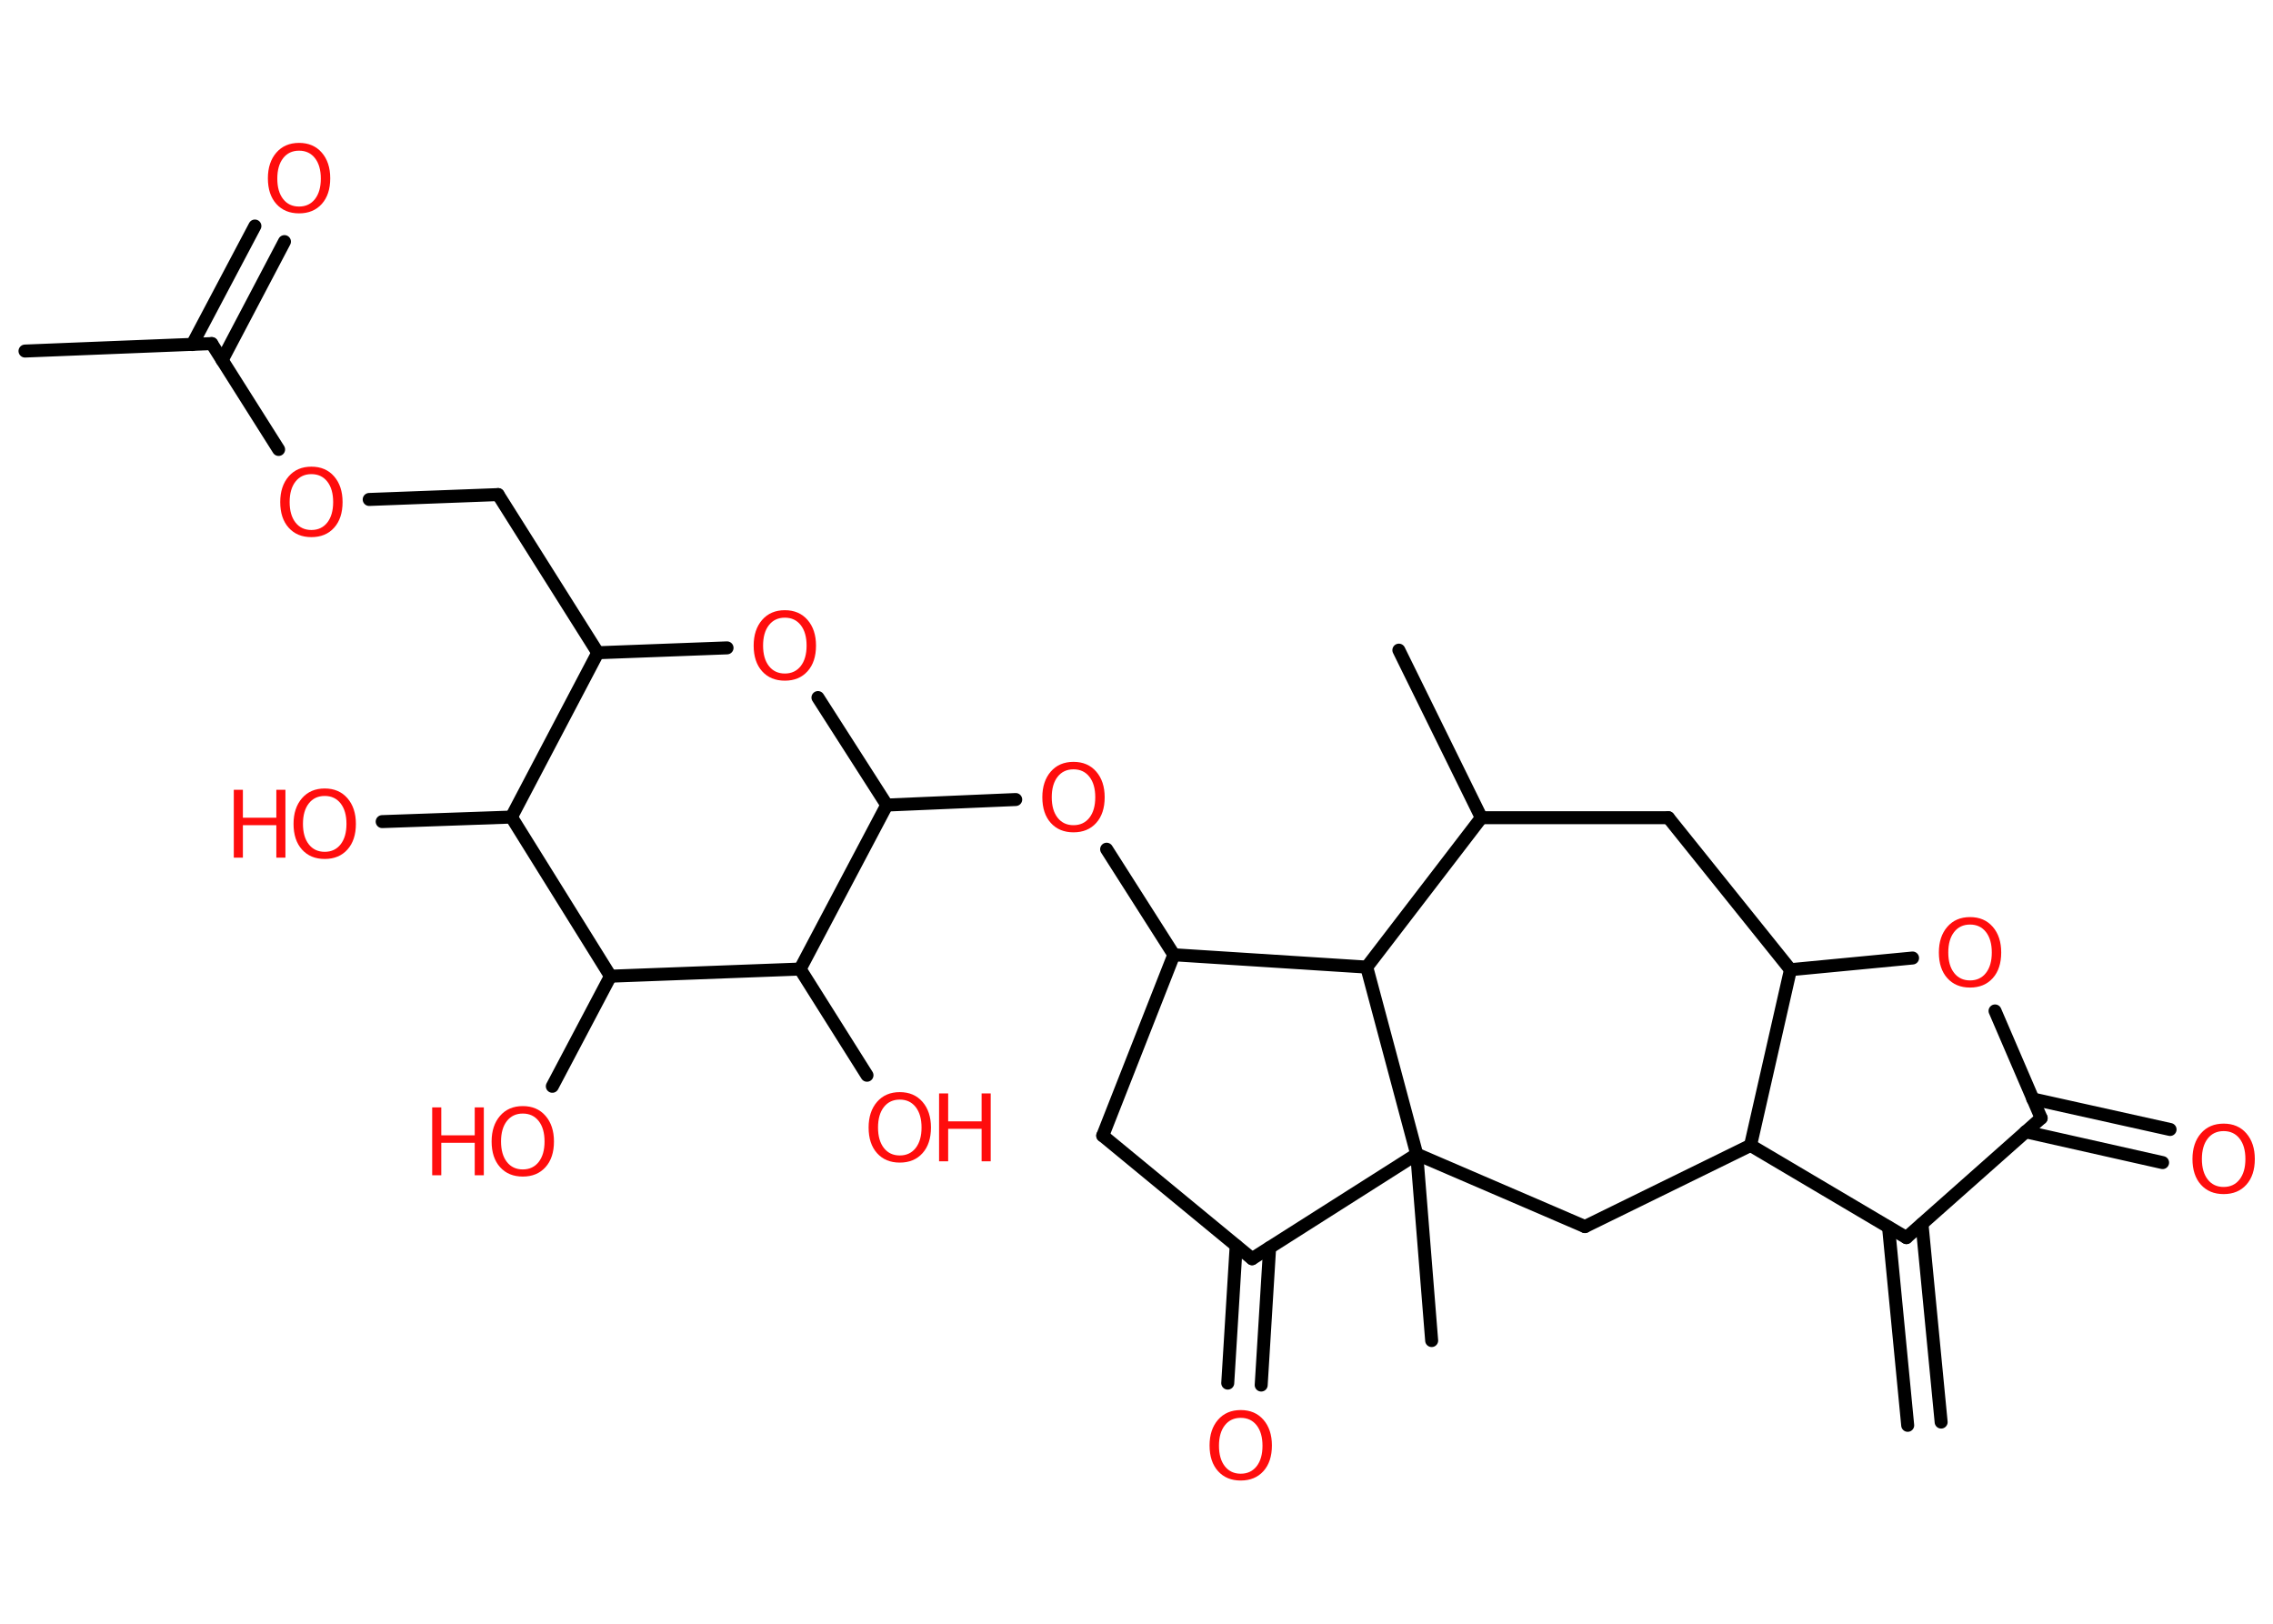 <?xml version='1.0' encoding='UTF-8'?>
<!DOCTYPE svg PUBLIC "-//W3C//DTD SVG 1.1//EN" "http://www.w3.org/Graphics/SVG/1.1/DTD/svg11.dtd">
<svg version='1.2' xmlns='http://www.w3.org/2000/svg' xmlns:xlink='http://www.w3.org/1999/xlink' width='70.0mm' height='50.0mm' viewBox='0 0 70.0 50.0'>
  <desc>Generated by the Chemistry Development Kit (http://github.com/cdk)</desc>
  <g stroke-linecap='round' stroke-linejoin='round' stroke='#000000' stroke-width='.4' fill='#FF0D0D'>
    <rect x='.0' y='.0' width='70.0' height='50.0' fill='#FFFFFF' stroke='none'/>
    <g id='mol1' class='mol'>
      <g id='mol1bnd1' class='bond'>
        <line x1='58.75' y1='43.89' x2='58.16' y2='37.79'/>
        <line x1='59.78' y1='43.79' x2='59.19' y2='37.69'/>
      </g>
      <line id='mol1bnd2' class='bond' x1='58.71' y1='38.11' x2='62.86' y2='34.43'/>
      <g id='mol1bnd3' class='bond'>
        <line x1='62.6' y1='33.84' x2='66.83' y2='34.78'/>
        <line x1='62.38' y1='34.85' x2='66.6' y2='35.8'/>
      </g>
      <line id='mol1bnd4' class='bond' x1='62.86' y1='34.43' x2='61.44' y2='31.13'/>
      <line id='mol1bnd5' class='bond' x1='58.9' y1='29.5' x2='55.14' y2='29.86'/>
      <line id='mol1bnd6' class='bond' x1='55.14' y1='29.86' x2='51.38' y2='25.18'/>
      <line id='mol1bnd7' class='bond' x1='51.38' y1='25.18' x2='45.62' y2='25.18'/>
      <line id='mol1bnd8' class='bond' x1='45.62' y1='25.18' x2='43.08' y2='20.02'/>
      <line id='mol1bnd9' class='bond' x1='45.62' y1='25.18' x2='42.09' y2='29.78'/>
      <line id='mol1bnd10' class='bond' x1='42.09' y1='29.78' x2='36.15' y2='29.4'/>
      <line id='mol1bnd11' class='bond' x1='36.15' y1='29.4' x2='34.08' y2='26.15'/>
      <line id='mol1bnd12' class='bond' x1='31.28' y1='24.62' x2='27.31' y2='24.79'/>
      <line id='mol1bnd13' class='bond' x1='27.31' y1='24.79' x2='25.19' y2='21.48'/>
      <line id='mol1bnd14' class='bond' x1='22.39' y1='19.95' x2='18.41' y2='20.1'/>
      <line id='mol1bnd15' class='bond' x1='18.41' y1='20.1' x2='15.34' y2='15.23'/>
      <line id='mol1bnd16' class='bond' x1='15.34' y1='15.23' x2='11.37' y2='15.38'/>
      <line id='mol1bnd17' class='bond' x1='8.58' y1='13.84' x2='6.52' y2='10.58'/>
      <line id='mol1bnd18' class='bond' x1='6.52' y1='10.58' x2='.77' y2='10.81'/>
      <g id='mol1bnd19' class='bond'>
        <line x1='5.92' y1='10.61' x2='7.85' y2='6.96'/>
        <line x1='6.84' y1='11.09' x2='8.76' y2='7.44'/>
      </g>
      <line id='mol1bnd20' class='bond' x1='18.41' y1='20.1' x2='15.75' y2='25.16'/>
      <line id='mol1bnd21' class='bond' x1='15.75' y1='25.16' x2='11.77' y2='25.3'/>
      <line id='mol1bnd22' class='bond' x1='15.75' y1='25.16' x2='18.8' y2='30.06'/>
      <line id='mol1bnd23' class='bond' x1='18.8' y1='30.06' x2='17.01' y2='33.45'/>
      <line id='mol1bnd24' class='bond' x1='18.8' y1='30.06' x2='24.64' y2='29.84'/>
      <line id='mol1bnd25' class='bond' x1='27.31' y1='24.79' x2='24.64' y2='29.84'/>
      <line id='mol1bnd26' class='bond' x1='24.64' y1='29.84' x2='26.7' y2='33.11'/>
      <line id='mol1bnd27' class='bond' x1='36.15' y1='29.4' x2='33.96' y2='34.97'/>
      <line id='mol1bnd28' class='bond' x1='33.96' y1='34.97' x2='38.56' y2='38.76'/>
      <g id='mol1bnd29' class='bond'>
        <line x1='39.1' y1='38.42' x2='38.84' y2='42.65'/>
        <line x1='38.07' y1='38.36' x2='37.81' y2='42.59'/>
      </g>
      <line id='mol1bnd30' class='bond' x1='38.56' y1='38.76' x2='43.63' y2='35.54'/>
      <line id='mol1bnd31' class='bond' x1='42.09' y1='29.78' x2='43.63' y2='35.54'/>
      <line id='mol1bnd32' class='bond' x1='43.63' y1='35.54' x2='44.09' y2='41.28'/>
      <line id='mol1bnd33' class='bond' x1='43.63' y1='35.54' x2='48.81' y2='37.77'/>
      <line id='mol1bnd34' class='bond' x1='48.81' y1='37.77' x2='53.91' y2='35.27'/>
      <line id='mol1bnd35' class='bond' x1='58.71' y1='38.11' x2='53.91' y2='35.27'/>
      <line id='mol1bnd36' class='bond' x1='55.14' y1='29.86' x2='53.91' y2='35.27'/>
      <path id='mol1atm4' class='atom' d='M68.48 34.83q-.31 .0 -.49 .23q-.18 .23 -.18 .63q.0 .4 .18 .63q.18 .23 .49 .23q.31 .0 .49 -.23q.18 -.23 .18 -.63q.0 -.4 -.18 -.63q-.18 -.23 -.49 -.23zM68.48 34.6q.44 .0 .7 .3q.26 .3 .26 .79q.0 .5 -.26 .79q-.26 .29 -.7 .29q-.44 .0 -.7 -.29q-.26 -.29 -.26 -.79q.0 -.49 .26 -.79q.26 -.3 .7 -.3z' stroke='none'/>
      <path id='mol1atm5' class='atom' d='M60.67 28.47q-.31 .0 -.49 .23q-.18 .23 -.18 .63q.0 .4 .18 .63q.18 .23 .49 .23q.31 .0 .49 -.23q.18 -.23 .18 -.63q.0 -.4 -.18 -.63q-.18 -.23 -.49 -.23zM60.67 28.24q.44 .0 .7 .3q.26 .3 .26 .79q.0 .5 -.26 .79q-.26 .29 -.7 .29q-.44 .0 -.7 -.29q-.26 -.29 -.26 -.79q.0 -.49 .26 -.79q.26 -.3 .7 -.3z' stroke='none'/>
      <path id='mol1atm12' class='atom' d='M33.06 23.69q-.31 .0 -.49 .23q-.18 .23 -.18 .63q.0 .4 .18 .63q.18 .23 .49 .23q.31 .0 .49 -.23q.18 -.23 .18 -.63q.0 -.4 -.18 -.63q-.18 -.23 -.49 -.23zM33.06 23.46q.44 .0 .7 .3q.26 .3 .26 .79q.0 .5 -.26 .79q-.26 .29 -.7 .29q-.44 .0 -.7 -.29q-.26 -.29 -.26 -.79q.0 -.49 .26 -.79q.26 -.3 .7 -.3z' stroke='none'/>
      <path id='mol1atm14' class='atom' d='M24.17 19.02q-.31 .0 -.49 .23q-.18 .23 -.18 .63q.0 .4 .18 .63q.18 .23 .49 .23q.31 .0 .49 -.23q.18 -.23 .18 -.63q.0 -.4 -.18 -.63q-.18 -.23 -.49 -.23zM24.17 18.79q.44 .0 .7 .3q.26 .3 .26 .79q.0 .5 -.26 .79q-.26 .29 -.7 .29q-.44 .0 -.7 -.29q-.26 -.29 -.26 -.79q.0 -.49 .26 -.79q.26 -.3 .7 -.3z' stroke='none'/>
      <path id='mol1atm17' class='atom' d='M9.59 14.6q-.31 .0 -.49 .23q-.18 .23 -.18 .63q.0 .4 .18 .63q.18 .23 .49 .23q.31 .0 .49 -.23q.18 -.23 .18 -.63q.0 -.4 -.18 -.63q-.18 -.23 -.49 -.23zM9.59 14.37q.44 .0 .7 .3q.26 .3 .26 .79q.0 .5 -.26 .79q-.26 .29 -.7 .29q-.44 .0 -.7 -.29q-.26 -.29 -.26 -.79q.0 -.49 .26 -.79q.26 -.3 .7 -.3z' stroke='none'/>
      <path id='mol1atm20' class='atom' d='M9.21 4.64q-.31 .0 -.49 .23q-.18 .23 -.18 .63q.0 .4 .18 .63q.18 .23 .49 .23q.31 .0 .49 -.23q.18 -.23 .18 -.63q.0 -.4 -.18 -.63q-.18 -.23 -.49 -.23zM9.21 4.4q.44 .0 .7 .3q.26 .3 .26 .79q.0 .5 -.26 .79q-.26 .29 -.7 .29q-.44 .0 -.7 -.29q-.26 -.29 -.26 -.79q.0 -.49 .26 -.79q.26 -.3 .7 -.3z' stroke='none'/>
      <g id='mol1atm22' class='atom'>
        <path d='M10.0 24.51q-.31 .0 -.49 .23q-.18 .23 -.18 .63q.0 .4 .18 .63q.18 .23 .49 .23q.31 .0 .49 -.23q.18 -.23 .18 -.63q.0 -.4 -.18 -.63q-.18 -.23 -.49 -.23zM10.0 24.28q.44 .0 .7 .3q.26 .3 .26 .79q.0 .5 -.26 .79q-.26 .29 -.7 .29q-.44 .0 -.7 -.29q-.26 -.29 -.26 -.79q.0 -.49 .26 -.79q.26 -.3 .7 -.3z' stroke='none'/>
        <path d='M7.2 24.32h.28v.86h1.03v-.86h.28v2.09h-.28v-1.0h-1.03v1.0h-.28v-2.09z' stroke='none'/>
      </g>
      <g id='mol1atm24' class='atom'>
        <path d='M16.1 34.29q-.31 .0 -.49 .23q-.18 .23 -.18 .63q.0 .4 .18 .63q.18 .23 .49 .23q.31 .0 .49 -.23q.18 -.23 .18 -.63q.0 -.4 -.18 -.63q-.18 -.23 -.49 -.23zM16.1 34.06q.44 .0 .7 .3q.26 .3 .26 .79q.0 .5 -.26 .79q-.26 .29 -.7 .29q-.44 .0 -.7 -.29q-.26 -.29 -.26 -.79q.0 -.49 .26 -.79q.26 -.3 .7 -.3z' stroke='none'/>
        <path d='M13.31 34.1h.28v.86h1.03v-.86h.28v2.09h-.28v-1.0h-1.03v1.0h-.28v-2.09z' stroke='none'/>
      </g>
      <g id='mol1atm26' class='atom'>
        <path d='M27.71 33.86q-.31 .0 -.49 .23q-.18 .23 -.18 .63q.0 .4 .18 .63q.18 .23 .49 .23q.31 .0 .49 -.23q.18 -.23 .18 -.63q.0 -.4 -.18 -.63q-.18 -.23 -.49 -.23zM27.71 33.63q.44 .0 .7 .3q.26 .3 .26 .79q.0 .5 -.26 .79q-.26 .29 -.7 .29q-.44 .0 -.7 -.29q-.26 -.29 -.26 -.79q.0 -.49 .26 -.79q.26 -.3 .7 -.3z' stroke='none'/>
        <path d='M28.92 33.67h.28v.86h1.03v-.86h.28v2.09h-.28v-1.0h-1.03v1.0h-.28v-2.09z' stroke='none'/>
      </g>
      <path id='mol1atm29' class='atom' d='M38.21 43.66q-.31 .0 -.49 .23q-.18 .23 -.18 .63q.0 .4 .18 .63q.18 .23 .49 .23q.31 .0 .49 -.23q.18 -.23 .18 -.63q.0 -.4 -.18 -.63q-.18 -.23 -.49 -.23zM38.21 43.42q.44 .0 .7 .3q.26 .3 .26 .79q.0 .5 -.26 .79q-.26 .29 -.7 .29q-.44 .0 -.7 -.29q-.26 -.29 -.26 -.79q.0 -.49 .26 -.79q.26 -.3 .7 -.3z' stroke='none'/>
    </g>
  </g>
</svg>
